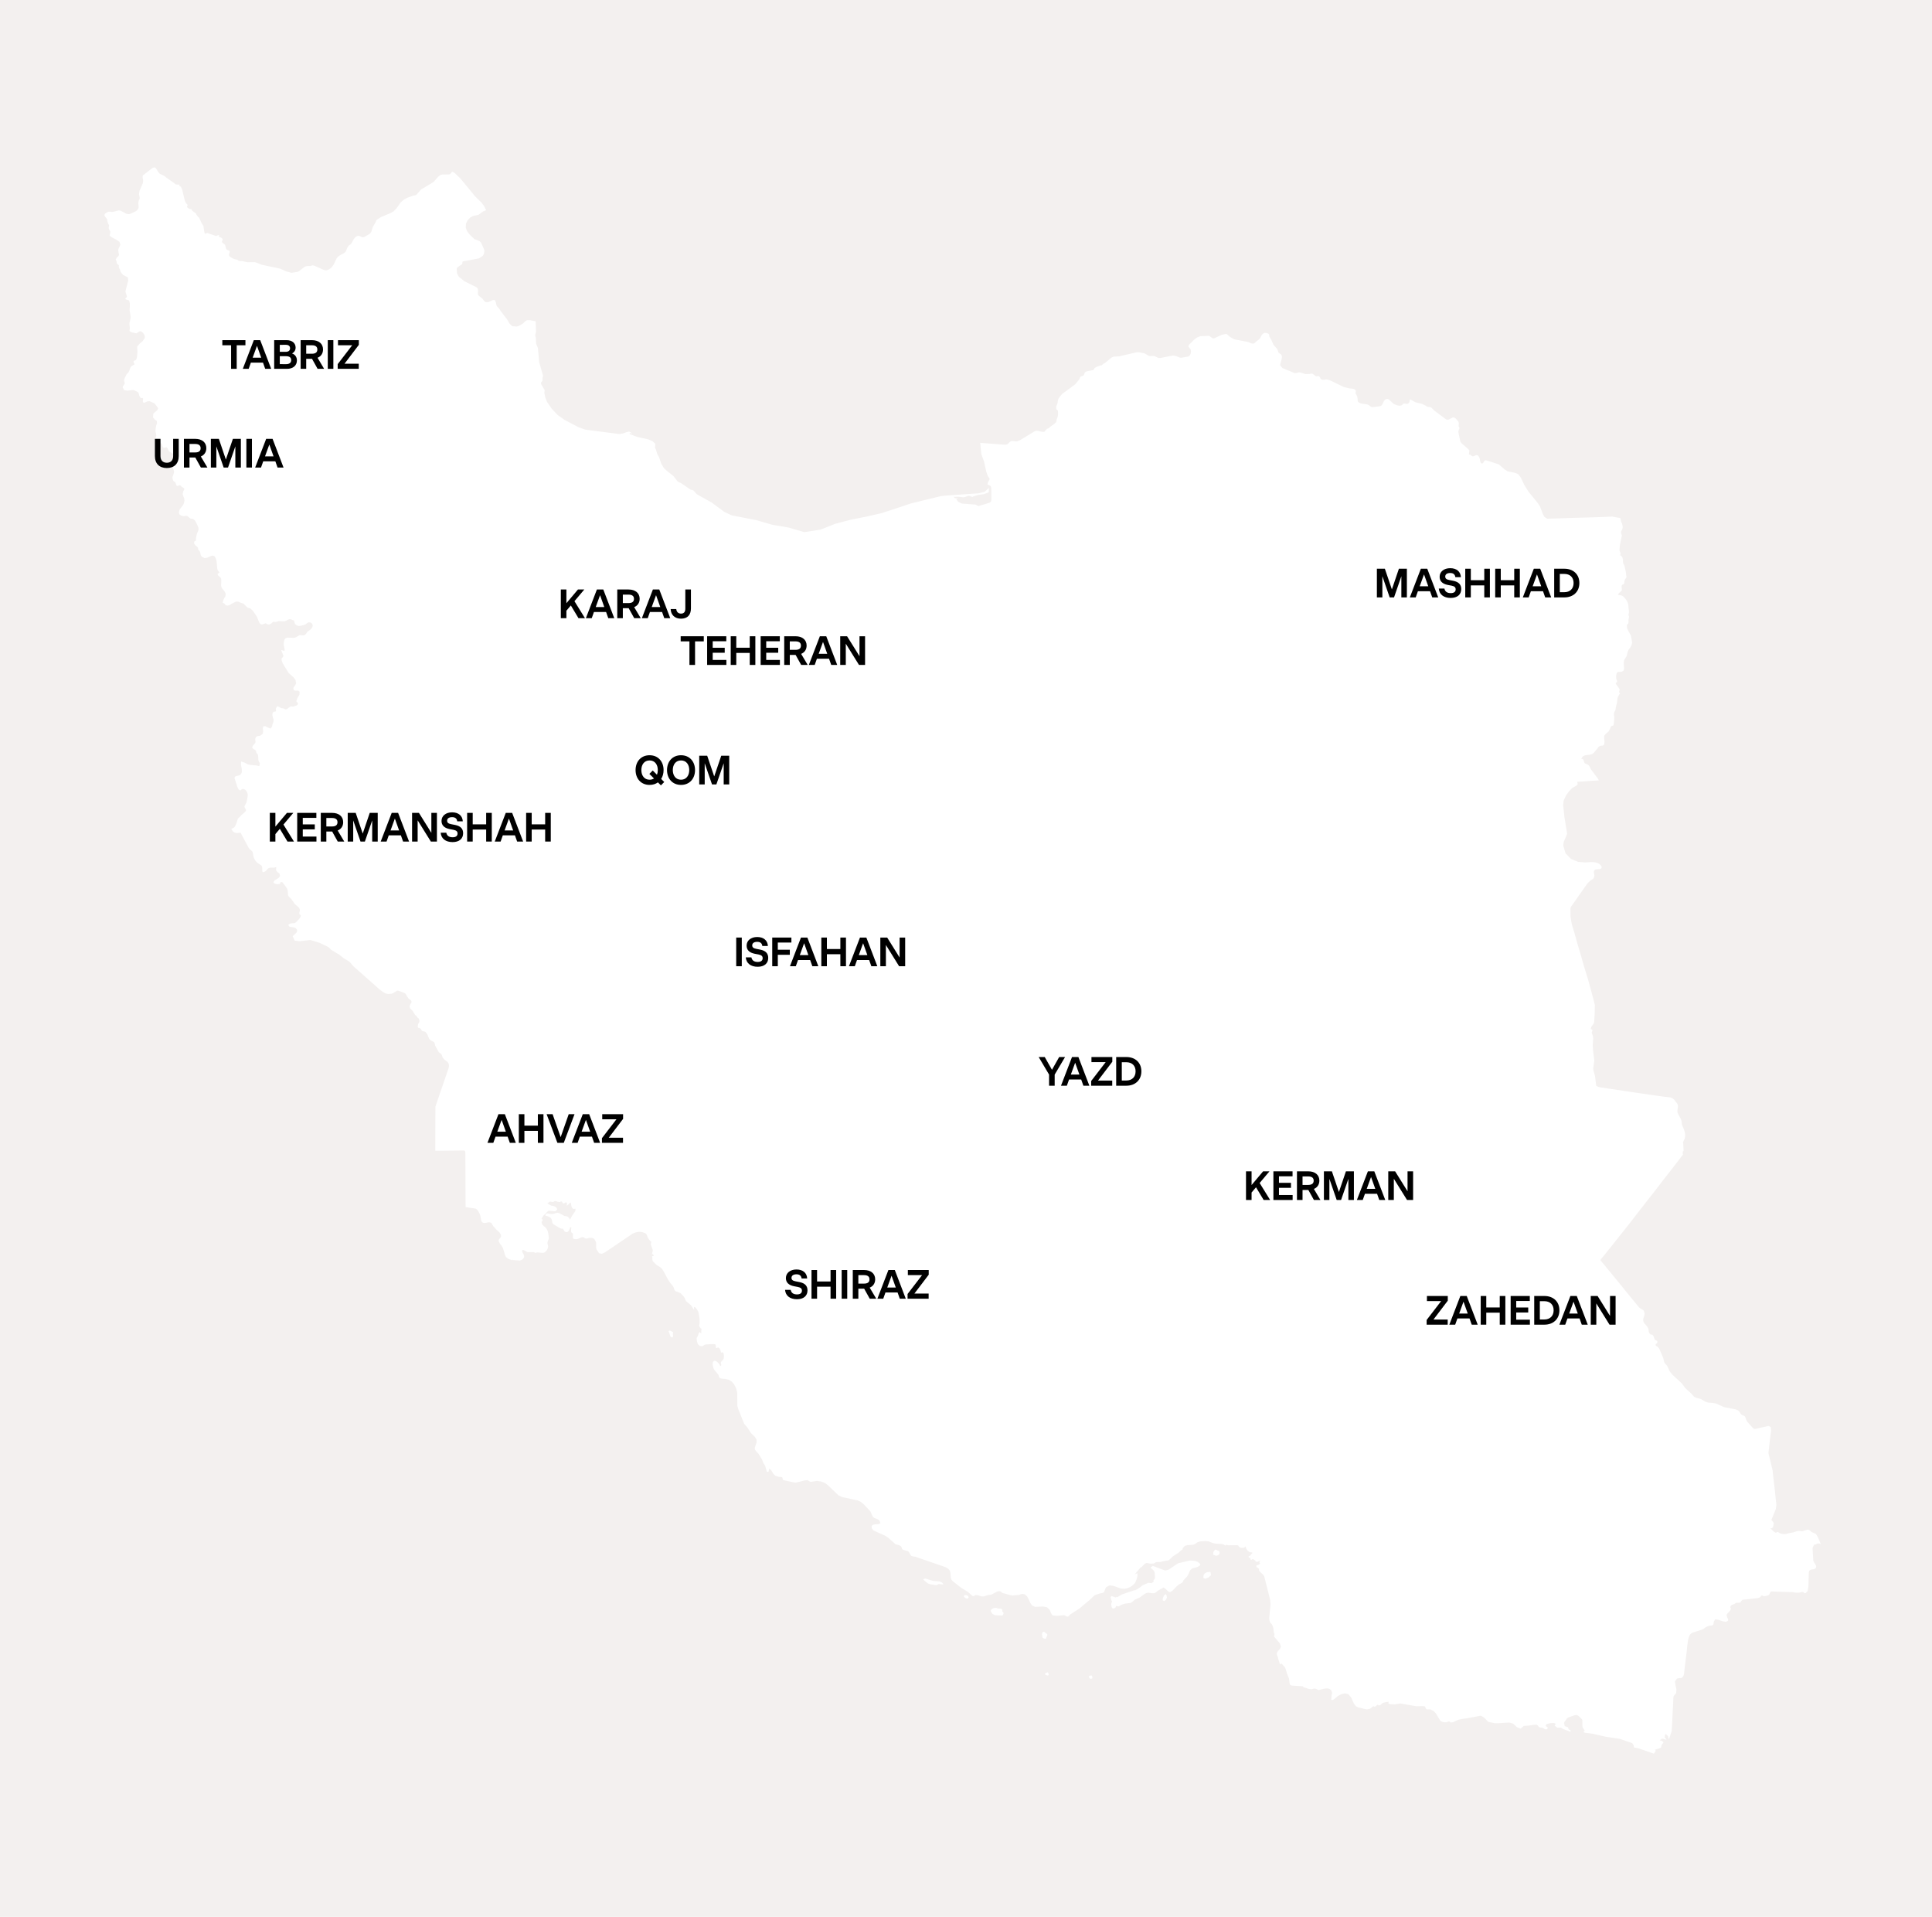 <svg width="372" height="369" viewBox="0 0 372 369" fill="none" xmlns="http://www.w3.org/2000/svg">
<path d="M0 0H372V369H0V0Z" fill="#F3F0EF"/>
<path d="M33.468 35.199L33.523 35.255L33.745 35.424L33.801 35.481L34.187 35.534L34.573 35.53L34.519 35.645L34.464 35.702L34.853 35.984L35.078 36.496L35.596 38.66L35.82 39.115L36.154 39.454L35.992 39.741L36.049 39.912L36.493 40.25L36.603 40.249L36.768 40.247L36.879 40.303L36.935 40.417L36.991 40.531L37.047 40.587L37.657 41.038L37.769 41.151L37.825 41.322L37.993 41.548L38.16 41.775L38.327 41.888L38.439 42.115L38.777 42.854L38.89 43.081L39.057 43.308L39.17 43.535L39.346 44.675L39.46 45.017L39.899 44.841L41.667 45.451L41.722 45.394L41.831 45.335L41.996 45.276L42.161 45.275L42.218 45.389L42.163 45.446L42.165 45.617L42.331 45.673L42.551 45.728L42.773 45.897L42.886 46.124L42.725 46.525L42.837 46.753L43.004 46.865L43.17 46.978L43.337 47.147L43.394 47.318L43.509 47.831L43.621 48.001L43.787 48.114L44.174 48.281L44.231 48.452L44.178 48.681L44.125 48.852L44.072 49.024L44.129 49.252L44.352 49.478L44.739 49.703L45.127 49.87L45.347 49.925L45.623 49.979L45.956 50.204L46.011 50.204L46.122 50.26L46.618 50.255L47.611 50.473L49.098 50.458L49.983 50.792L50.37 50.959L53.958 51.722L55.064 52.225L56.058 52.501L56.224 52.499L57.378 52.316L57.652 52.142L58.526 51.448L58.855 51.273L59.075 51.214L59.735 51.207L60.12 51.089L60.285 51.088L60.506 51.142L62.276 51.924L62.608 52.035L62.938 52.032L63.322 51.856L63.596 51.682L63.868 51.451L64.086 51.163L64.303 50.819L64.788 49.786L65.005 49.498L65.333 49.209L66.319 48.686L66.591 48.397L66.86 47.709L67.077 47.365L67.186 47.249L67.459 47.075L67.568 46.96L67.677 46.845L68.11 46.041L68.327 45.753L68.6 45.522L68.874 45.405L69.15 45.402L69.648 45.626L69.924 45.68L70.143 45.621L71.129 45.04L71.239 44.981L71.401 44.751L71.51 44.579L71.776 43.72L72.372 42.686L72.425 42.457L72.588 42.284L73.409 41.762L75.109 41.059L75.329 40.943L75.821 40.653L76.366 40.076L77.181 38.926L77.727 38.464L78.439 38.057L79.646 37.645L80.031 37.584L80.25 37.41L81.121 36.431L81.45 36.256L83.475 35.037L84.183 34.23L84.456 33.942L84.784 33.71L85.168 33.592L86.435 33.579L86.654 33.52L86.818 33.347L87.035 33.059L87.256 33.114L87.589 33.339L88.645 34.356L91.545 37.867L92.713 38.998L93.215 39.678L93.609 40.473L93.444 40.532L93.005 40.708L92.131 41.345L91.087 41.584L90.539 41.875L90.048 42.393L89.724 43.025L89.677 43.825L89.904 44.45L90.351 45.074L91.352 46.035L92.347 46.424L92.626 46.707L93.133 47.844L93.246 48.128L93.249 48.471L93.197 48.757L93.09 49.044L92.927 49.274L92.215 49.738L89.082 50.34L89.029 50.512L89.031 50.683L88.977 50.855L88.102 51.435L87.939 51.722L88.004 52.635L88.341 53.26L89.451 54.162L91.721 55.281L91.943 55.45L91.999 55.621L92.058 55.963L92.007 56.42L92.067 56.82L92.9 57.496L93.179 57.893L93.512 58.175L94.008 58.17L94.885 57.762L95.27 57.758L95.496 58.27L95.612 58.84L95.835 59.123L96.113 59.406L96.393 59.859L96.672 60.199L96.951 60.596L97.398 61.163L97.621 61.446L98.07 62.241L98.626 62.806L98.736 62.805L99.508 62.854L99.892 62.736L100.33 62.504L100.768 62.214L101.095 61.868L101.478 61.635L102.029 61.63L103.133 61.847L103.208 63.845L103.049 64.532L103.164 64.987L103.231 66.186L103.57 66.982L103.818 69.72L104.56 72.339L104.454 72.74L104.459 73.254L104.133 73.714L104.247 74.055L104.863 75.077L104.866 75.305L104.812 75.477L104.814 75.649L104.988 76.503L105.327 77.356L106.221 78.661L107.39 79.905L108.666 80.806L111.435 82.263L112.706 82.707L119.269 83.554L119.983 83.433L120.587 83.198L121.136 83.078L121.746 83.415L121.58 83.416L121.415 83.361L121.304 83.362L121.196 83.534L122.634 84.091L124.842 84.583L125.616 84.917L126.172 85.426L126.125 86.226L126.293 86.509L126.521 87.307L126.69 87.647L126.914 88.045L127.312 89.24L127.816 90.091L128.428 90.656L129.649 91.615L130.486 92.691L130.763 92.86L131.095 92.971L132.98 94.265L133.311 94.319L133.533 94.43L134.034 94.996L134.312 95.222L137.026 96.736L139.467 98.539L140.906 99.21L145.652 100.133L148.69 101.016L151.835 101.555L154.873 102.438L158.007 101.949L160.805 100.836L163.716 100.065L166.739 99.463L169.652 98.805L172.561 97.862L175.361 96.921L180.965 95.551L181.735 95.429L188.394 94.962L189.603 94.664L190.421 93.914L190.375 94.771L189.442 95.123L188.232 95.306L187.464 95.542L187.244 95.659L187.024 95.604L186.581 95.437L186.306 95.497L185.813 95.673L185.538 95.733L184.545 95.629L183.664 95.638L183.777 95.865L183.998 95.92L184.548 95.914L184.219 96.032L184.109 96.033L184.5 96.6L185.219 96.935L187.865 97.137L188.142 97.306L188.419 97.417L190.56 96.767L190.779 96.594L190.885 96.25L190.862 93.966L190.748 93.568L190.471 93.399L190.14 93.288L190.191 92.945L190.569 92.199L190.177 91.575L189.894 90.778L189.489 88.898L188.979 87.476L188.921 87.134L188.737 85.251L193.367 85.604L193.697 85.601L194.026 85.483L194.353 85.138L194.681 84.906L195.067 84.902L195.453 84.955L195.838 84.951L196.442 84.717L199.288 82.975L199.673 82.914L200.722 83.132L201.107 83.128L201.161 83.013L201.597 82.552L201.926 82.434L202.144 82.204L202.965 81.625L203.347 81.278L203.4 81.106L203.452 80.763L203.666 80.19L203.718 79.847L203.713 79.333L203.711 79.162L203.654 78.991L203.432 78.822L203.376 78.708L203.371 78.251L203.64 77.564L203.69 77.106L203.797 76.763L204.014 76.418L204.504 75.842L207.018 73.989L207.78 73.068L207.888 72.838L207.995 72.552L208.214 72.436L208.434 72.376L208.599 72.317L208.707 72.145L208.868 71.744L209.032 71.571L209.361 71.453L210.351 71.272L210.57 71.213L210.732 70.868L211.115 70.636L211.883 70.343L212.104 70.341L212.431 70.052L212.76 69.877L214.016 68.837L214.4 68.662L215.501 68.593L218.853 67.817L219.348 67.812L220.397 68.03L221.062 68.423L221.338 68.534L222.219 68.525L222.496 68.637L222.939 68.861L223.16 68.916L223.435 68.913L225.853 68.432L226.515 68.539L226.571 68.596L227.124 68.819L227.4 68.873L228.83 68.63L229.103 68.399L229.264 68.055L229.315 67.654L229.256 67.255L228.81 66.689L228.917 66.402L229.953 65.364L230.5 64.959L231.103 64.724L232.645 64.652L232.921 64.706L233.143 64.875L233.365 65.044L233.586 65.156L233.861 65.096L235.231 64.454L236.056 64.275L236.221 64.33L236.888 64.894L237.497 65.231L237.774 65.342L240.312 65.831L240.976 66.109L241.307 66.163L241.636 65.989L241.854 65.758L242.4 65.353L242.618 65.122L242.942 64.491L242.997 64.433L243.16 64.26L243.434 64.086L243.599 64.084L243.764 64.083L244.151 64.193L244.317 64.305L244.374 64.476L244.376 64.647L244.433 64.818L244.825 65.499L245.164 66.296L245.387 66.579L245.944 67.201L246.171 67.884L246.726 68.278L246.84 68.677L246.789 69.077L246.471 70.279L246.917 70.846L249.35 71.849L249.625 71.789L249.9 71.729L250.175 71.669L250.451 71.724L251.335 72L252.161 71.992L252.435 71.932L252.711 71.929L252.933 72.099L253.155 72.267L253.377 72.437L253.487 72.436L253.542 72.435L253.817 72.375L253.983 72.43L254.094 72.544L254.263 72.885L254.374 72.998L254.65 73.109L254.926 73.106L255.201 73.046L255.476 73.043L256.083 73.209L258.74 74.495L259.844 74.77L260.396 74.821L260.672 74.876L260.949 75.044L261.06 75.214L261.062 75.385L261.009 75.557L261.011 75.728L261.291 76.24L261.348 76.41L261.407 76.809L261.41 77.095L261.467 77.323L261.745 77.548L262.021 77.66L263.345 77.875L263.567 77.987L264.011 78.325L264.232 78.38L265.772 78.193L266.046 78.019L266.262 77.674L266.424 77.273L266.641 76.985L266.915 76.811L267.245 76.808L267.522 76.976L268.356 77.767L269.075 78.045L269.461 78.099L269.846 78.038L270.01 77.922L270.119 77.806L270.228 77.691L270.448 77.689L270.834 77.742L271 77.74L271.164 77.682L271.382 77.394L271.433 77.051L271.542 76.879L272.539 77.439L273.864 77.769L274.528 78.105L274.75 78.274L274.971 78.329L275.467 78.381L275.634 78.493L276.19 79.059L278.465 80.749L278.851 80.802L279.783 80.336L280.17 80.446L280.503 80.785L280.839 81.239L280.896 81.523L280.847 82.038L280.959 82.265L281.016 82.436L280.962 82.608L280.855 82.837L280.802 83.066L280.862 83.522L281.207 85.061L281.431 85.344L282.486 86.247L282.82 86.586L282.932 86.756L282.933 86.871L282.879 86.928L282.879 86.985L282.881 87.156L282.828 87.328L282.884 87.499L283.16 87.553L283.272 87.666L283.383 87.779L283.549 87.835L283.714 87.833L284.262 87.599L284.538 87.654L284.817 87.993L284.931 88.335L284.99 88.734L285.103 89.076L285.325 89.245L285.49 89.186L285.599 89.07L285.816 88.726L285.98 88.61L286.145 88.608L288.576 89.383L289.687 90.343L290.297 90.736L291.677 91.008L292.341 91.287L292.843 91.967L293.518 93.387L294.302 94.636L296.142 96.901L296.534 97.525L297.044 98.891L297.38 99.515L297.935 99.852L300.633 99.768L303 99.687L306.634 99.593L308.671 99.516L310.433 99.441L311.261 99.604L311.978 99.711L312.15 100.451L312.319 100.792L312.376 101.02L312.434 101.305L312.437 101.59L312.384 101.819L312.277 102.049L312.168 102.221L312.115 102.45L312.173 102.735L312.287 103.076L311.919 104.85L311.82 105.936L312.047 106.562L311.993 106.677L311.993 106.734L311.94 106.906L312.106 106.961L312.217 107.074L312.328 107.187L312.385 107.301L312.442 107.529L312.499 107.757L312.505 108.27L312.562 108.498L312.786 108.896L313.075 110.263L313.137 110.948L313.194 111.061L313.14 111.176L312.977 111.406L312.868 111.579L312.815 111.751L312.762 111.979L312.764 112.151L312.711 112.38L312.547 112.496L312.383 112.554L312.274 112.67L312.221 112.956L312.281 113.412L312.283 113.64L312.065 113.871L311.738 114.16L311.52 114.447L311.742 114.559L312.183 114.612L312.515 114.78L312.793 115.063L313.072 115.402L313.24 115.686L313.409 116.027L313.523 116.426L313.586 117.224L313.645 117.566L313.648 117.909L313.543 118.424L313.655 118.594L313.658 118.823L313.553 119.338L313.554 119.452L313.558 119.851L313.504 120.023L313.286 120.254L313.233 120.369L313.293 120.939L313.519 121.451L313.911 122.132L314.024 122.359L314.198 123.271L314.258 123.727L314.152 124.185L313.936 124.587L313.556 125.105L313.395 125.506L313.236 126.193L313.128 126.422L312.803 126.939L312.695 127.169L312.645 127.626L312.711 128.711L312.605 129.111L312.276 129.286L311.891 129.347L311.506 129.351L311.288 129.581L311.182 130.039L311.187 130.496L311.189 130.724L311.3 130.838L311.358 131.065L311.36 131.294L311.196 131.41L311.087 131.525L311.199 131.752L311.814 132.602L311.87 132.716L311.817 132.945L311.764 133.117L311.766 133.288L311.933 133.458L311.553 134.09L311.446 134.376L311.345 135.291L311.133 136.093L311.082 136.493L311.029 136.722L310.813 137.124L310.761 137.41L310.763 137.638L310.822 138.037L310.824 138.208L310.776 138.951L310.673 139.637L310.179 139.814L310.073 140.157L309.748 140.789L309.202 141.251L308.876 141.654L308.881 142.168L308.942 142.738L308.892 143.253L308.729 143.483L308.509 143.542L308.289 143.544L308.069 143.604L307.85 143.72L307.741 143.835L307.633 144.008L306.871 144.929L306.543 145.161L306.104 145.279L305.169 145.403L304.73 145.636L304.46 146.095L304.625 146.094L304.791 146.149L304.902 146.319L305.073 146.832L305.24 147.001L305.682 147.168L305.904 147.337L306.072 147.564L306.353 148.132L307.637 149.832L307.861 150.229L306.595 150.299L304.889 150.431L303.678 150.5L303.793 150.956L303.52 151.244L302.699 151.709L302.099 152.343L301.556 153.091L301.071 154.124L300.97 155.095L301.028 155.38L301.212 157.206L301.741 160.455L301.634 160.799L301.096 162.061L300.993 162.747L301.449 164.284L302.506 165.358L303.888 165.915L305.211 166.016L306.477 165.946L307.139 165.997L307.691 166.162L307.968 166.331L308.247 166.614L308.415 166.897L308.415 166.954L308.307 167.184L308.033 167.301L307.208 167.366L306.935 167.598L306.883 167.884L306.941 168.226L307 168.568L306.893 168.968L306.731 169.198L306.183 169.547L305.692 170.008L305.041 170.929L304.226 172.079L303.303 173.401L302.489 174.552L302.381 174.838L302.398 176.494L302.632 177.862L303.145 179.57L303.717 181.62L304.344 183.726L304.972 185.947L305.712 188.338L306.512 191.242L307.085 193.463L307.048 195.176L306.953 196.719L306.846 197.063L306.412 197.638L306.305 197.982L306.361 198.095L306.528 198.208L306.639 198.321L306.478 198.779L306.536 199.007L306.648 199.234L306.705 199.462L306.765 199.918L306.668 201.176L306.733 202.203L306.973 204.142L306.768 205.686L306.828 206.142L307.113 207.11L307.353 209.049L307.906 209.271L309.616 209.54L312.484 209.968L315.353 210.395L318.662 210.876L320.647 211.141L321.585 211.246L322.027 211.413L322.36 211.695L322.974 212.488L323.088 212.887L322.987 213.745L322.991 214.144L323.16 214.542L323.609 215.337L323.779 215.792L323.84 216.42L323.897 216.647L324.179 217.273L324.406 217.956L324.465 218.355L324.469 218.754L324.364 219.212L324.04 219.901L324.098 220.129L324.167 221.555L324.058 221.614L324.004 221.785L324.008 222.128L324.064 222.242L323.792 222.587L322.433 224.371L320.312 227.076L318.41 229.551L317.05 231.277L315.256 233.579L314.332 234.788L312.972 236.515L310.362 239.796L309.111 241.35L308.132 242.559L309.526 244.258L310.418 245.334L311.533 246.693L312.816 248.279L314.154 249.921L315.548 251.62L315.881 251.903L316.214 252.071L316.491 252.296L316.662 252.808L316.611 253.209L316.397 253.896L316.401 254.296L316.571 254.694L317.128 255.316L317.351 255.656L317.409 255.884L317.469 256.398L317.581 256.625L317.749 256.852L317.915 256.907L318.08 256.905L318.246 257.018L318.414 257.302L318.528 257.643L318.641 257.927L318.917 258.039L319.084 258.151L319.141 258.322L319.087 258.494L318.924 258.667L318.815 258.782L318.761 258.897L318.817 259.011L318.928 259.124L319.15 259.236L319.317 259.405L319.484 259.632L320.218 261.338L320.332 261.736L320.39 262.078L320.503 262.363L321.005 262.928L321.511 264.008L322.013 264.631L323.792 266.269L324.518 267.233L325.63 268.249L326.187 268.872L326.519 269.04L327.513 269.315L328.344 269.821L328.842 269.987L329.944 270.09L330.496 270.199L331.935 270.869L334.197 271.303L334.695 271.527L334.918 271.753L335.086 272.037L335.253 272.263L335.53 272.432L335.807 272.543L335.973 272.656L336.086 272.883L336.199 273.225L336.424 273.679L337.483 274.868L337.815 275.093L340.563 274.494L340.951 274.718L341.013 275.403L340.758 277.461L340.506 279.748L340.85 281.115L341.31 283.052L341.433 284.249L341.614 285.846L341.734 286.816L341.918 288.641L342.038 289.668L341.936 290.468L341.076 292.59L341.411 292.986L341.523 293.213L341.472 293.557L341.419 293.843L341.311 294.072L341.147 294.188L340.872 294.191L341.595 294.869L341.872 295.037L341.982 295.036L342.201 294.92L342.311 294.918L342.422 294.974L342.81 295.199L343.362 295.308L343.802 295.303L344.791 295.065L345.231 295.003L346.11 294.709L346.55 294.704L346.826 294.759L347.046 294.756L347.98 294.462L348.145 294.46L348.366 294.515L348.81 294.91L349.032 295.022L349.474 295.189L349.64 295.301L349.808 295.528L350.032 295.925L350.596 297.233L350.32 297.122L349.934 297.126L349.605 297.3L349.276 297.361L349.222 297.532L349.06 297.82L349.007 297.991L349.009 298.22L349.142 300.445L349.31 300.786L349.534 301.127L349.703 301.468L349.651 301.811L349.378 302.042L348.663 302.163L348.39 302.337L348.282 302.624L348.201 305.48L348.044 306.281L347.662 306.684L347.497 306.686L347.386 306.63L347.275 306.517L347.109 306.462L346.944 306.463L346.45 306.582L345.789 306.589L345.127 306.482L343.584 306.44L342.262 306.396L341.105 306.351L340.94 306.41L340.832 306.582L340.67 306.926L340.561 307.042L340.452 307.1L340.287 307.159L339.737 307.278L339.572 307.28L339.406 307.167L339.24 307.112L339.076 307.228L338.968 307.4L338.803 307.516L338.474 307.634L335.613 307.948L335.449 308.007L335.34 308.122L335.177 308.352L335.068 308.467L334.903 308.526L334.518 308.53L334.353 308.532L334.188 308.59L333.969 308.764L333.805 308.823L333.475 308.94L333.311 309.056L333.203 309.229L333.15 309.4L333.206 309.514L333.262 309.628L333.263 309.742L333.102 310.086L332.557 310.663L332.449 310.892L332.563 311.348L332.732 311.689L332.735 311.974L332.352 312.206L331.69 312.099L330.916 311.821L330.254 311.714L329.983 312.173L329.933 312.63L329.77 312.861L329.055 312.982L328.726 313.099L328.397 313.274L327.795 313.68L325.764 314.328L325.382 314.675L325.167 315.191L325.008 315.821L324.855 317.021L324.755 318.05L324.602 319.251L324.399 320.909L324.247 322.281L324.14 322.624L323.869 322.97L323.594 323.03L323.263 323.033L322.879 323.151L322.499 323.669L322.616 324.41L322.79 325.208L322.741 325.893L322.633 326.066L322.361 326.354L322.252 326.526L322.2 326.812L322.156 327.955L322.063 329.612L321.972 331.554L321.879 333.211L321.344 334.815L321.231 334.531L321.173 334.189L320.895 333.963L320.839 333.85L320.783 333.793L320.619 333.909L320.565 334.024L320.568 334.309L320.514 334.424L320.626 334.537L320.793 334.764L320.904 334.877L320.518 334.824L320.242 334.712L319.966 334.715L319.584 335.004L319.971 335.115L320.137 335.227L320.304 335.397L320.195 335.569L319.923 335.914L319.871 336.143L319.872 336.258L319.872 336.315L319.763 336.43L319.544 336.546L318.611 336.841L318.833 337.01L318.453 337.585L315.579 336.586L314.586 336.368L314.582 336.025L314.302 335.571L311.926 334.739L309.112 334.311L306.739 333.763L305.139 333.551L304.862 333.383L305.135 333.152L304.743 332.527L304.685 332.242L304.675 331.158L304.618 330.987L304.006 330.365L303.729 330.196L303.453 330.142L303.123 330.203L301.97 330.614L301.697 330.788L301.534 331.075L301.262 331.42L301.155 331.65L301.156 331.764L301.212 331.878L301.271 332.277L301.382 332.333L301.492 332.332L301.658 332.444L301.824 332.443L301.879 332.499L301.935 332.613L302.102 332.782L301.937 332.784L301.938 332.841L302.436 333.122L302.383 333.351L302.163 333.296L301.61 333.073L300.891 332.795L300.558 332.57L299.842 332.577L299.342 332.182L299.505 331.895L299.559 331.837L299.338 331.725L299.007 331.672L298.402 331.735L297.907 331.854L297.798 331.912L297.634 332.085L297.635 332.199L297.692 332.313L298.024 332.538L297.918 332.882L297.477 332.886L297.144 332.661L296.978 332.606L296.372 332.498L296.26 332.385L296.093 332.158L295.816 331.989L295.21 332.053L294.33 332.176L293.395 332.242L292.794 332.762L292.075 332.484L291.353 331.806L290.579 331.585L288.598 331.72L287.827 331.727L286.557 331.455L285.723 330.607L285.114 330.27L284.179 330.451L282.2 330.813L281.705 330.875L280.77 331.056L279.784 331.523L279.399 331.584L279.233 331.529L279.122 331.415L279.011 331.359L278.846 331.418L278.682 331.477L278.517 331.536L278.132 331.54L277.801 331.486L277.524 331.374L277.302 331.205L276.518 329.9L276.072 329.391L275.408 329.055L274.802 329.061L274.636 329.005L274.524 328.835L274.468 328.664L274.356 328.494L274.135 328.439L272.703 328.454L269.613 327.914L268.569 328.096L267.632 328.048L267.3 327.88L267.407 327.594L266.912 327.656L266.362 327.776L266.143 327.892L265.761 328.238L265.487 328.298L265.376 328.242L265.32 328.186L265.21 328.187L264.991 328.36L264.882 328.476L264.718 328.534L264.553 328.536L264.496 328.422L264.387 328.481L263.786 328.944L263.181 329.064L262.629 328.955L262.077 328.789L261.525 328.681L261.082 328.457L260.691 327.947L260.184 326.81L259.627 326.13L258.964 325.966L258.25 326.144L257.592 326.494L256.992 327.014L256.609 327.246L256.333 327.249L256.38 326.392L256.433 326.163L256.486 326.048L256.486 325.991L256.484 325.82L256.314 325.364L256.037 325.139L255.705 325.028L255.265 325.032L254.88 325.093L253.946 325.331L253.725 325.276L253.393 325.108L253.172 325.054L252.952 325.056L252.622 325.173L252.457 325.175L252.016 325.122L250.855 324.734L250.964 324.619L248.705 324.471L248.428 324.359L248.315 324.075L248.195 323.105L247.8 322.139L247.572 321.341L247.402 320.943L247.235 320.774L247.18 320.717L246.79 320.264L246.735 320.265L246.515 320.324L246.46 320.325L246.404 320.268L246.347 320.04L246.12 319.358L246.061 319.016L245.892 318.617L245.835 318.39L245.941 317.989L246.485 317.355L246.646 316.954L246.42 316.328L245.305 315.026L245.41 314.511L245.299 314.398L245.179 313.486L245.064 313.03L244.896 312.689L244.562 312.35L244.505 312.179L244.448 312.008L244.389 311.552L244.387 311.381L244.638 308.923L244.573 308.01L243.426 303.454L243.202 303.113L242.646 302.605L242.423 302.322L242.419 301.979L241.92 301.641L241.917 301.299L242.137 301.297L242.302 301.238L242.466 301.122L242.685 301.006L242.519 300.893L242.517 300.722L242.57 300.55L242.679 300.378L242.185 300.611L242.021 300.67L241.855 300.614L241.744 300.501L241.687 300.388L241.577 300.332L241.466 300.276L241.355 300.163L241.244 300.107L240.915 300.281L240.805 300.225L240.748 300.054L240.745 299.826L240.526 299.885L240.414 299.772L240.413 299.601L240.577 299.542L240.687 299.484L240.959 299.139L241.123 299.023L241.121 298.852L240.625 298.799L240.237 298.518L239.957 298.121L239.842 297.665L239.624 297.896L239.405 297.955L238.964 297.96L238.688 297.848L238.521 297.679L238.409 297.509L238.243 297.453L236.481 297.471L236.094 297.361L235.986 297.533L235.598 297.308L235.101 297.199L234.054 297.153L233.557 297.044L232.673 296.71L232.122 296.658L231.076 296.726L230.527 296.903L230.144 297.192L229.761 297.367L228.66 297.436L228.22 297.554L228.056 297.67L227.784 297.958L227.73 298.073L227.677 298.302L227.567 298.36L227.458 298.418L227.294 298.534L227.021 298.823L225.872 299.576L225.49 299.923L225.491 299.98L225.381 300.038L225.054 300.327L224.889 300.386L224.119 300.508L223.405 300.686L223.24 300.688L222.689 300.693L222.525 300.752L222.251 300.926L222.086 300.985L221.426 300.992L220.874 300.883L220.708 300.885L220.38 301.059L219.835 301.636L219.616 301.752L219.452 301.925L218.527 303.02L218.747 302.96L218.856 302.902L218.965 302.787L219.025 303.243L218.921 303.815L218.706 304.388L218.49 304.79L217.944 305.309L217.287 305.659L216.573 305.837L215.801 305.788L214.419 305.288L213.647 305.181L212.99 305.531L212.773 305.933L212.667 306.276L212.504 306.563L212.12 306.682L211.79 306.742L211.021 306.978L210.747 307.095L209.656 308.134L209.492 308.25L207.854 309.637L206.048 310.797L205.939 310.912L205.83 311.028L205.721 311.143L205.556 311.202L205.336 311.147L205.059 310.978L204.838 310.923L203.407 311.052L202.635 310.946L202.355 310.492L202.129 309.923L201.628 309.414L200.855 309.251L199.314 309.323L198.705 309.044L198.37 308.533L198.088 307.908L197.751 307.283L197.252 306.889L196.865 306.835L196.536 306.896L196.206 307.013L194.941 307.14L194.61 307.087L193.45 306.756L193.174 306.701L193.008 306.646L192.675 306.364L192.509 306.308L192.344 306.31L192.014 306.37L190.918 306.953L190.149 307.075L189.435 307.31L189.049 307.314L188.276 307.093L187.835 307.041L187.452 307.273L187.231 307.218L186.342 306.428L185.067 305.641L183.402 304.345L183.179 304.061L183.064 303.663L183 302.75L182.886 302.351L182.607 302.012L182.053 301.675L176.25 299.677L175.864 299.624L175.477 299.514L175.254 299.231L175.085 298.89L174.862 298.606L173.868 298.331L173.701 298.161L173.531 297.706L173.198 297.481L172.425 297.261L171.036 296.018L170.426 295.625L169.541 295.234L168.213 294.619L167.878 294.223L167.819 293.824L167.982 293.594L168.256 293.477L168.586 293.417L168.917 293.413L169.302 293.352L169.52 293.179L169.35 292.724L169.073 292.498L168.354 292.22L168.076 291.994L167.964 291.767L167.682 291.142L167.57 290.914L166.289 289.557L165.734 289.106L165.125 288.826L162.089 288.172L161.425 287.836L159.423 285.915L158.813 285.464L158.094 285.186L157.267 285.08L156.112 285.263L155.835 285.151L155.503 284.926L154.897 284.989L154.238 285.167L153.194 285.406L152.532 285.299L151.042 284.971L150.821 284.916L150.71 284.803L150.708 284.632L150.651 284.461L150.54 284.348L149.989 284.297L149.27 284.076L148.881 283.68L148.488 282.998L148.1 282.717L147.996 283.289L147.666 283.349L147.323 282.154L146.988 281.643L146.705 280.904L146.033 279.826L145.755 279.543L145.42 279.147L145.306 278.748L145.681 277.659L145.676 277.145L145.339 276.578L144.728 276.013L144.505 275.73L143.889 274.765L143.332 274.143L143.22 273.915L142.146 271.243L141.975 270.616L141.949 268.047L141.72 267.193L141.327 266.454L140.881 265.945L140.327 265.608L139.609 265.444L138.948 265.393L138.616 265.283L138.449 265.056L138.335 264.657L137.498 263.638L137.329 263.24L137.213 262.67L137.263 262.156L137.591 261.924L137.923 262.035L138.256 262.317L138.535 262.657L138.703 262.998L138.867 262.825L138.865 262.653L138.808 262.483L138.806 262.254L138.914 262.082L139.241 261.736L139.349 261.507L139.4 261.049L139.34 260.593L139.172 260.309L138.842 260.37L138.671 259.8L138.559 259.573L138.337 259.404L138.227 259.405L138.062 259.464L137.897 259.523L137.841 259.409L137.838 259.066L137.781 258.896L137.725 258.782L137.338 258.729L136.017 258.799L135.688 258.86L135.25 259.15L134.754 259.098L134.365 258.759L134.194 258.19L134.133 257.676L134.186 257.447L134.349 257.217L134.456 256.931L134.563 256.587L134.727 256.414L135.005 256.697L135.052 255.897L135.106 255.782L134.94 255.727L134.829 255.614L134.604 255.216L134.709 254.701L134.701 253.902L134.583 253.104L134.467 252.534L134.243 252.136L133.908 251.683L133.631 251.572L133.638 252.2L133.525 251.972L133.022 251.235L132.133 250.502L131.965 250.218L131.852 249.876L131.572 249.48L131.016 248.914L130.021 248.525L129.853 248.298L129.739 247.899L129.515 247.502L129.069 246.992L128.621 246.312L127.835 244.835L127.444 244.211L127.11 243.929L126.39 243.479L125.722 242.801L125.666 242.687L125.608 242.459L125.604 242.06L125.547 241.832L125.822 241.772L125.876 241.657L125.764 241.487L125.542 241.375L125.701 240.688L125.304 239.55L125.409 239.035L125.187 238.866L124.908 238.526L124.683 238.129L124.57 237.787L124.457 237.56L124.235 237.391L124.07 237.336L123.627 237.169L123.021 237.118L122.416 237.238L121.813 237.473L116.507 241.066L115.904 241.358L115.352 241.249L114.849 240.512L114.79 240.17L114.781 239.257L114.668 238.915L114.556 238.745L114.499 238.631L114.443 238.518L114.277 238.405L114.111 238.35L113.945 238.294L113.56 238.298L113.395 238.3L113.01 238.418L112.79 238.42L112.624 238.365L112.402 238.196L112.236 238.14L111.907 238.201L111.249 238.493L110.919 238.553L110.478 238.501L110.311 238.331L110.302 237.475L110.246 237.418L110.024 237.249L109.968 237.135L109.967 237.021L109.964 236.736L109.962 236.564L110.016 236.45L110.015 236.335L109.794 236.223L109.687 236.567L109.525 236.911L109.307 237.142L109.032 237.202L108.7 237.034L108.532 236.75L108.365 236.523L108.089 236.526L107.702 236.359L106.594 235.685L106.371 235.459L106.254 234.775L105.975 234.378L105.532 234.154L104.979 233.988L105.141 233.644L105.416 233.584L106.133 233.691L106.519 233.687L107.068 233.51L107.397 233.45L107.729 233.561L108.449 233.953L108.67 234.065L109.056 234.118L109.333 234.23L109.556 234.456L109.779 234.796L109.887 234.51L110.211 233.935L110.7 233.245L110.808 233.016L110.804 232.673L110.474 232.733L110.197 232.565L110.029 232.224L109.911 231.483L109.692 231.599L109.419 231.888L109.146 232.119L109.144 231.833L109.143 231.776L109.197 231.661L109.029 231.435L108.865 231.493L108.701 231.609L108.481 231.669L108.37 231.613L108.202 231.329L108.091 231.273L107.981 231.274L107.817 231.39L107.707 231.391L107.376 231.337L107.045 231.226L106.769 231.229L106.496 231.403L105.889 231.295L105.396 231.643L105.729 231.868L106.172 232.092L106.724 232.2L107.167 232.481L107.281 232.823L106.954 233.169L106.679 233.171L105.741 233.067L105.522 233.126L104.595 234.049L104.541 234.164L104.378 234.394L104.27 234.623L104.492 234.792L104.439 234.964L104.33 235.137L104.276 235.251L104.391 235.707L104.669 235.99L105.003 236.272L105.281 236.612L105.45 236.953L105.565 237.408L105.684 238.321L105.631 238.55L105.47 238.951L105.417 239.18L105.42 239.408L105.534 239.807L105.536 240.035L105.43 240.436L105.213 240.781L104.886 241.069L104.556 241.187L103.399 241.084L103.125 241.201L102.792 241.033L101.581 241.046L100.861 240.653L100.585 240.599L100.533 240.942L100.646 241.169L100.87 241.567L100.928 241.852L100.875 242.081L100.767 242.253L100.603 242.426L100.439 242.542L100.055 242.66L98.787 242.559L98.786 242.444L98.677 242.56L98.678 242.617L98.567 242.561L98.015 242.395L97.737 242.227L97.516 242.057L97.404 241.944L97.348 241.831L97.179 241.433L97.121 241.148L96.78 240.123L96.724 240.067L96.612 239.84L96.277 239.443L96.052 238.989L95.996 238.875L96.049 238.646L96.157 238.474L96.321 238.301L96.429 238.128L96.482 237.899L96.425 237.672L96.312 237.444L96.201 237.274L95.533 236.653L94.976 236.03L94.64 235.463L94.474 235.35L94.253 235.295L94.032 235.298L93.428 235.418L93.208 235.42L92.987 235.365L92.82 235.253L92.709 235.083L92.652 234.912L92.477 234L92.308 233.545L92.083 233.147L91.804 232.808L91.638 232.695L91.472 232.64L89.652 232.373L89.646 231.744L89.601 221.866L89.543 221.582L89.377 221.469L83.815 221.525L83.82 216.557L83.839 213.017L86.353 205.683L86.459 205.225L86.399 204.768L86.176 204.428L85.51 203.921L85.231 203.581L85.174 203.41L85.06 203.069L84.949 202.899L84.837 202.786L84.504 202.561L84.393 202.39L83.775 201.255L83.717 200.913L83.548 200.572L82.939 200.292L82.661 200.01L82.267 199.1L81.987 198.703L81.931 198.647L81.6 198.536L81.324 198.481L81.157 198.312L81.045 198.085L80.823 197.915L80.547 197.861L80.435 197.748L80.434 197.577L80.486 197.291L80.539 197.062L80.647 196.889L80.755 196.66L80.752 196.374L80.639 196.09L80.306 195.808L80.193 195.524L80.027 195.468L79.916 195.355L79.636 194.901L79.579 194.787L79.523 194.674L79.022 194.165L78.966 194.051L78.853 193.767L78.852 193.653L78.906 193.595L79.068 193.194L79.177 193.079L79.231 192.964L79.228 192.735L79.116 192.565L78.672 192.227L78.393 191.83L78.224 191.489L78.001 191.206L77.614 191.039L76.674 190.706L76.454 190.708L75.688 191.172L75.413 191.289L74.808 191.352L74.256 191.244L73.758 190.963L73.203 190.569L68.035 185.996L67.31 185.147L66.202 184.473L65.425 183.853L65.369 183.796L63.762 182.842L63.261 182.333L61.545 181.494L59.722 180.941L57.742 181.189L56.75 181.085L56.356 180.233L56.574 180.002L56.847 179.771L57.119 179.483L57.226 179.139L57.113 178.855L56.89 178.628L56.559 178.518L55.786 178.411L55.564 178.185L55.562 177.957L55.89 177.782L56.275 177.721L56.551 177.718L56.825 177.658L57.153 177.37L57.589 176.908L57.806 176.621L57.913 176.334L57.912 176.163L57.69 176.051L57.634 175.88L57.632 175.709L57.738 175.308L57.736 175.08L57.567 174.739L57.344 174.513L56.789 174.061L56.118 173.097L55.562 172.532L55.449 172.248L55.446 171.905L55.386 171.449L55.272 171.05L55.048 170.71L54.49 169.973L54.434 169.917L54.378 169.86L54.323 169.804L54.213 169.805L54.102 169.806L53.993 169.864L53.886 170.151L53.391 170.213L52.894 170.104L52.616 169.821L52.888 169.476L53.708 168.953L53.925 168.609L53.81 168.153L53.422 167.871L53.143 167.532L53.192 166.903L52.808 167.021L51.982 167.029L51.652 167.147L51.162 167.666L50.888 167.84L50.614 167.9L50.502 167.729L50.494 166.987L50.437 166.817L50.38 166.646L49.549 166.083L49.27 165.8L49.047 165.46L48.878 165.119L48.764 164.721L48.704 164.264L48.591 163.923L48.368 163.697L48.09 163.471L47.867 163.188L46.352 160.348L46.296 160.292L46.241 160.292L46.186 160.293L45.691 160.355L45.249 160.302L44.862 160.078L44.526 159.567L44.91 159.392L45.074 159.276L45.237 159.103L45.507 158.53L45.667 158.014L45.828 157.556L46.264 157.151L46.537 156.863L47.192 156.286L47.355 156.056L47.352 155.827L47.24 155.657L47.129 155.487L47.071 155.259L47.125 155.087L47.341 154.685L47.449 154.513L47.659 153.483L47.709 152.968L47.594 152.513L47.315 152.116L46.982 151.891L46.597 151.895L46.269 152.184L45.936 151.959L45.712 151.504L45.143 149.74L45.305 149.452L46.184 149.215L46.293 149.1L46.402 148.985L46.511 148.812L46.564 148.64L46.557 148.012L46.384 147.158L46.433 146.586L47.096 146.808L47.705 147.144L48.257 147.253L49.415 147.355L49.801 147.466L49.912 147.465L49.965 147.35L50.018 147.121L50.016 146.892L49.96 146.779L49.792 146.495L49.733 146.153L49.729 145.753L49.67 145.354L49.613 145.184L49.502 145.07L49.391 144.957L49.333 144.73L49.276 144.559L49.165 144.389L48.998 144.276L48.832 144.221L48.554 143.938L48.661 143.594L49.151 143.018L49.203 142.789L49.144 142.333L49.196 142.047L49.359 141.817L49.578 141.701L50.073 141.639L50.565 141.291L50.67 140.776L50.609 140.206L50.715 139.805L51.101 139.801L51.433 139.969L51.655 140.081L52.097 140.248L52.369 139.902L52.474 139.387L52.635 138.986L52.686 138.586L52.515 138.017L52.457 137.732L52.454 137.446L52.507 137.217L52.67 137.044L52.78 136.986L53 136.984L53.11 136.926L53.164 136.811L53.106 136.526L53.105 136.412L53.321 136.01L53.431 135.952L53.707 136.063L54.095 136.288L54.261 136.343L54.481 136.341L54.979 136.564L55.254 136.504L55.527 136.273L55.964 135.983L56.13 135.982L56.461 136.035L56.899 135.86L57.119 135.8L57.283 135.684L57.39 135.398L57.056 135.002L57.27 134.371L57.649 133.739L57.698 133.168L57.421 132.942L56.76 132.949L56.538 132.78L56.479 132.438L56.642 132.151L56.859 131.863L56.967 131.634L57.021 131.519L56.904 130.892L56.514 130.382L55.569 129.535L54.449 127.719L54.222 127.093L54.22 126.865L54.273 126.693L54.382 126.578L54.491 126.462L54.545 126.348L54.544 126.233L54.543 126.119L54.487 126.006L54.318 125.608L54.148 125.152L54.203 125.152L54.258 125.151L54.755 125.318L54.807 125.032L54.633 124.177L54.63 123.834L54.681 123.434L54.788 123.09L55.006 122.86L55.335 122.742L56.547 122.787L56.877 122.727L57.698 122.262L58.36 122.312L58.69 122.252L58.962 121.963L59.179 121.619L59.671 121.271L59.944 121.04L60.161 120.695L60.213 120.352L60.1 120.067L59.822 119.842L59.436 119.789L59.107 119.963L58.834 120.194L58.505 120.312L57.791 120.49L57.405 120.494L57.073 120.326L56.907 120.214L56.795 120.101L56.739 119.93L56.624 119.474L56.568 119.418L56.458 119.419L55.96 119.196L55.685 119.198L55.411 119.315L55.082 119.49L54.753 119.608L53.651 119.562L53.102 119.738L52.936 119.74L52.771 119.685L52.605 119.686L52.223 120.033L51.895 120.207L51.564 120.211L51.287 120.042L51.121 119.987L50.463 120.222L50.131 120.111L49.908 119.828L49.456 118.69L48.673 117.556L48.173 117.104L47.732 116.995L47.51 116.826L46.898 116.204L46.234 115.982L45.847 115.815L45.407 115.819L44.859 116.11L44.584 116.227L44.256 116.459L43.872 116.577L43.486 116.524L43.207 116.184L42.875 116.016L42.98 115.558L43.196 115.099L43.413 114.754L43.464 114.297L43.239 113.842L42.681 113.163L42.566 112.707L42.611 111.679L42.552 111.28L42.329 111.054L41.996 110.771L41.883 110.487L42.266 110.198L41.931 109.801L41.817 109.403L41.753 108.49L41.692 107.976L41.521 107.407L41.242 107.01L40.801 106.958L39.869 107.367L39.374 107.429L38.931 107.205L38.708 106.979L38.651 106.808L38.594 106.58L38.536 106.295L38.424 106.068L38.257 105.898L38.145 105.728L38.142 105.443L37.919 105.217L37.642 104.991L37.586 104.934L37.362 104.594L37.414 104.251L37.468 104.193L37.688 104.077L37.742 104.019L37.737 103.563L37.895 102.819L38.218 102.016L38.214 101.616L38.044 101.161L37.65 100.366L37.371 100.026L37.094 99.857L36.874 99.86L36.653 99.805L36.487 99.692L36.32 99.523L36.098 99.354L35.877 99.299L35.327 99.361L34.885 99.252L34.552 99.027L34.438 98.628L34.598 98.055L35.196 97.307L35.412 96.905L35.517 96.39L35.457 95.877L35.288 95.536L35.174 95.137L35.278 94.565L35.441 94.335L35.494 94.106L35.382 93.936L34.994 93.712L34.772 93.486L34.661 93.43L34.496 93.431L34.167 93.549L34.001 93.493L33.945 93.38L33.831 93.038L33.774 92.868L33.663 92.754L33.552 92.698L33.441 92.642L33.33 92.472L33.215 92.074L33.213 91.845L33.427 91.215L33.533 90.814L33.419 90.416L33.25 90.018L33.19 89.561L33.242 89.275L33.461 89.102L33.68 88.986L33.897 88.698L33.945 87.955L33.555 87.502L32.557 86.884L32.389 86.6L32.276 86.316L32.109 86.089L31.504 86.21L31.337 86.04L31.11 85.414L30.833 85.189L30.226 85.138L30.005 85.026L29.89 84.57L30.104 83.883L30.044 83.484L29.93 83.028L29.979 82.456L30.083 81.884L30.244 81.426L30.185 81.027L29.797 80.745L29.462 80.349L29.51 79.663L29.674 79.49L30.274 78.97L30.437 78.683L30.379 78.455L29.765 77.662L29.267 77.439L28.77 77.215L28.33 77.277L28.11 77.393L27.836 77.51L27.616 77.512L27.503 77.285L27.502 77.171L27.554 76.828L27.553 76.714L27.442 76.6L27.331 76.602L27.222 76.66L27.055 76.547L26.888 76.321L26.775 76.036L26.717 75.751L26.605 75.524L26.438 75.412L25.829 75.132L25.609 75.077L24.508 75.203L23.901 75.094L23.621 74.583L23.674 74.412L23.674 74.355L23.837 74.124L24 73.894L23.997 73.609L23.883 73.267L23.935 72.981L24.043 72.695L24.205 72.408L24.367 72.064L24.748 71.66L24.91 71.316L25.07 70.857L25.233 70.57L25.451 70.397L25.78 70.222L25.889 70.107L25.72 69.709L25.718 69.537L25.882 69.421L26.156 69.305L26.265 69.132L26.371 68.788L26.421 68.217L26.471 67.76L26.406 66.733L26.896 66.156L27.496 65.637L27.876 65.062L27.872 64.719L27.759 64.378L27.536 64.094L27.313 63.868L27.037 63.757L26.817 63.816L26.27 64.164L25.442 64.001L25.165 63.89L24.999 63.777L24.942 63.607L24.994 63.264L24.991 63.035L24.931 62.465L24.928 62.179L25.139 61.264L25.135 60.864L24.958 59.724L25.004 58.81L24.999 58.353L24.885 57.954L24.773 57.784L24.663 57.785L24.332 57.674L24.11 57.562L24.218 57.39L24.382 57.217L24.435 57.045L24.321 56.647L24.208 56.362L24.15 56.077L24.256 55.677L24.68 54.016L24.619 53.389L23.733 52.941L23.455 52.658L23.231 52.318L23.061 51.806L22.949 51.636L22.892 51.465L22.89 51.294L22.888 51.065L22.777 50.952L22.61 50.84L22.498 50.669L22.44 50.327L22.383 50.157L22.271 49.986L22.488 49.585L22.761 49.353L22.923 49.066L22.748 48.154L22.855 47.811L23.179 47.122L23.008 46.553L22.342 46.103L21.567 45.711L21.123 45.373L21.122 45.202L21.228 44.801L21.225 44.572L21 44.118L20.944 43.947L20.941 43.719L20.995 43.547L20.993 43.376L20.768 42.921L20.653 42.465L20.651 42.237L20.205 41.671L20.092 41.386L20.254 41.099L20.637 40.867L20.911 40.75L21.187 40.747L21.573 40.8L21.958 40.739L22.837 40.502L23.223 40.555L24.385 41.172L24.826 41.224L25.211 41.106L26.088 40.698L26.416 40.466L26.687 40.006L26.683 39.607L26.622 39.093L26.727 38.578L26.89 38.291L26.887 38.006L26.829 37.721L26.77 37.379L26.822 36.979L26.874 36.693L27.412 35.488L27.52 35.202L27.518 35.087L27.571 34.801L27.453 34.06L27.505 33.774L29.363 32.328L29.747 32.21L30.025 32.378L30.473 33.116L30.696 33.399L31.692 33.903L32.026 34.185L33.468 35.199ZM201.348 314.385L201.458 314.441L201.569 314.497L201.625 314.61L201.682 314.724L201.359 315.469L201.249 315.471L201.028 315.416L200.806 315.304L200.695 315.191L200.692 314.905L200.635 314.734L200.634 314.563L200.686 314.334L200.795 314.162L200.959 314.103L201.125 314.158L201.348 314.385ZM192.997 310.986L191.73 310.941L191.62 310.943L191.066 310.663L190.73 310.095L190.892 309.808L191.166 309.634L191.495 309.516L191.825 309.513L192.102 309.624L192.708 309.675L192.93 309.787L192.986 309.901L192.987 309.958L192.988 310.129L192.989 310.243L193.1 310.299L193.156 310.356L193.211 310.413L193.213 310.527L193.214 310.641L193.16 310.756L193.106 310.87L192.997 310.986ZM180.709 304.943L180.38 305.117L180.05 305.121L179.057 304.959L178.78 304.848L178.725 304.849L178.503 304.68L177.948 304.228L177.781 304.059L177.836 304.001L177.945 303.943L178.055 303.885L178.22 303.883L179.656 304.325L180.924 304.427L181.311 304.594L181.534 304.82L181.7 304.933L181.481 304.992L180.819 304.942L180.709 304.943ZM231.697 303.743L231.747 303.229L231.964 302.884L232.402 302.651L233.063 302.587L233.179 303.214L232.688 303.676L232.03 303.911L231.697 303.743ZM229.847 300.45L230.178 300.504L230.62 300.671L230.898 300.896L231.008 300.952L231.122 301.294L230.848 301.468L230.575 301.642L229.531 301.938L229.149 302.284L228.772 303.145L228.556 303.489L227.847 304.239L227.74 304.525L227.576 304.698L226.919 305.048L226.755 305.221L226.591 305.336L225.774 306.201L225.281 306.492L224.894 306.324L224.505 305.928L224.06 305.59L222.91 306.23L222.583 306.519L222.254 306.693L221.869 306.697L221.096 306.591L220.767 306.651L220.383 306.827L219.454 307.521L218.521 307.93L217.975 308.393L217.702 308.567L216.656 308.691L215.888 308.928L215.56 309.159L215.395 309.218L215.34 309.219L215.23 309.22L215.064 309.164L214.899 309.166L214.846 309.338L214.792 309.453L214.628 309.568L214.408 309.628L214.243 309.629L214.187 309.573L214.131 309.516L214.019 309.289L213.959 308.776L214.065 308.432L214.118 308.203L214.007 308.09L213.835 307.464L213.998 307.234L214.827 307.511L214.991 307.395L215.102 307.451L215.157 307.45L216.033 306.928L218.283 306.163L218.613 306.102L218.832 305.986L218.887 305.985L219.653 305.464L219.981 305.175L221.077 304.707L221.243 304.705L221.574 304.759L221.739 304.757L221.848 304.699L222.012 304.526L222.177 304.467L222.12 304.354L222.064 304.24L222.337 303.952L222.388 303.609L222.325 302.753L222.211 302.411L221.933 302.129L221.655 301.903L221.543 301.733L221.981 301.443L224.358 302.333L225.017 302.155L226.822 300.937L229.075 300.401L229.847 300.45ZM234.232 298.35L234.398 298.463L234.619 298.517L234.785 298.63L234.786 298.687L234.843 298.915L234.79 299.144L234.627 299.317L234.517 299.375L234.408 299.433L234.133 299.493L233.58 299.27L233.63 298.756L233.956 298.296L234.232 298.35ZM129.106 256.185L129.439 256.353L129.605 256.466L129.553 256.809L129.612 257.151L129.505 257.437L129.339 257.439L129.118 257.327L128.948 256.872L128.834 256.474L128.722 256.246L128.941 256.13L129.106 256.185ZM201.754 321.918L201.866 322.088L201.925 322.43L201.761 322.546L201.54 322.491L201.263 322.38L201.206 322.152L201.425 322.035L201.754 321.918ZM224.514 306.899L224.627 307.126L224.686 307.583L224.47 307.984L224.142 308.216L223.865 308.048L223.915 307.59L224.131 307.131L224.404 306.9L224.514 306.899ZM186.184 307.115L186.405 307.226L186.518 307.511L186.3 307.741L186.024 307.687L185.747 307.519L185.579 307.292L185.687 307.062L186.018 307.059L186.184 307.115ZM210.298 322.631L210.3 322.802L210.357 323.03L210.248 323.145L210.083 323.147L209.974 323.205L209.807 323.036L209.752 323.093L209.751 322.979L209.695 322.866L209.638 322.695L209.857 322.578L210.132 322.519L210.298 322.631Z" fill="white"/>
<path d="M127.258 151.184L127.898 150.536L127.306 149.944C127.61 149.472 127.77 148.888 127.77 148.24C127.77 146.608 126.738 145.384 125.074 145.384C123.41 145.384 122.378 146.608 122.378 148.24C122.378 149.872 123.41 151.096 125.074 151.096C125.706 151.096 126.25 150.92 126.682 150.608L127.258 151.184ZM123.49 148.24C123.49 147.184 124.058 146.384 125.074 146.384C126.09 146.384 126.658 147.184 126.658 148.24C126.658 148.568 126.602 148.872 126.498 149.136L125.682 148.32L125.034 148.976L125.922 149.856C125.69 150.008 125.402 150.096 125.074 150.096C124.058 150.096 123.49 149.288 123.49 148.24Z" fill="black"/>
<path d="M131.129 151.096C132.793 151.096 133.825 149.872 133.825 148.24C133.825 146.608 132.793 145.384 131.129 145.384C129.465 145.384 128.433 146.608 128.433 148.24C128.433 149.872 129.465 151.096 131.129 151.096ZM129.545 148.24C129.545 147.184 130.113 146.384 131.129 146.384C132.145 146.384 132.713 147.184 132.713 148.24C132.713 149.28 132.145 150.096 131.129 150.096C130.113 150.096 129.545 149.288 129.545 148.24Z" fill="black"/>
<path d="M140.409 145.48H138.873L137.521 149.464L136.169 145.48H134.633V151H135.689V146.928L137.097 151H137.937L139.345 146.928V151H140.409V145.48Z" fill="black"/>
<path d="M141.755 180.48V186H142.827V180.48H141.755Z" fill="black"/>
<path d="M146.847 184.456C146.847 184.904 146.527 185.176 145.903 185.176C145.215 185.176 144.799 184.896 144.679 184.296H143.599C143.687 185.416 144.527 186.104 145.895 186.104C147.151 186.104 147.919 185.464 147.919 184.4C147.919 183.528 147.423 183.016 146.399 182.808L145.623 182.656C145.071 182.544 144.839 182.368 144.839 181.984C144.839 181.552 145.199 181.304 145.799 181.304C146.367 181.304 146.711 181.552 146.783 182.104H147.855C147.799 181.032 147.023 180.376 145.799 180.376C144.583 180.376 143.759 181.048 143.759 182.032C143.759 182.88 144.295 183.392 145.319 183.6L146.079 183.744C146.615 183.856 146.847 184.056 146.847 184.456Z" fill="black"/>
<path d="M152.38 181.44V180.48H148.692V186H149.764V183.8H152.076V182.824H149.764V181.44H152.38Z" fill="black"/>
<path d="M156.415 186H157.567L155.455 180.48H154.223L152.103 186H153.231L153.655 184.808H155.991L156.415 186ZM153.999 183.856L154.831 181.576L155.647 183.856H153.999Z" fill="black"/>
<path d="M161.809 180.48V182.688H159.217V180.48H158.145V186H159.217V183.688H161.809V186H162.889V180.48H161.809Z" fill="black"/>
<path d="M167.774 186H168.926L166.814 180.48H165.582L163.462 186H164.59L165.014 184.808H167.35L167.774 186ZM165.358 183.856L166.19 181.576L167.006 183.856H165.358Z" fill="black"/>
<path d="M173.216 180.48V184.32L170.824 180.48H169.504V186H170.576V181.912L173.12 186H174.288V180.48H173.216Z" fill="black"/>
<path d="M47.256 65.48H42.808V66.464H44.496V71H45.576V66.464H47.256V65.48Z" fill="black"/>
<path d="M51.063 71H52.215L50.103 65.48H48.871L46.752 71H47.88L48.303 69.808H50.639L51.063 71ZM48.648 68.856L49.48 66.576L50.295 68.856H48.648Z" fill="black"/>
<path d="M56.217 68.04C56.673 67.824 56.921 67.392 56.921 66.92C56.921 66.064 56.257 65.48 55.201 65.48H52.793V71H55.265C56.417 71 57.169 70.376 57.169 69.376C57.169 68.752 56.825 68.224 56.217 68.04ZM53.873 70.096V68.568H55.057C55.737 68.568 56.065 68.816 56.065 69.328C56.065 69.84 55.713 70.112 55.033 70.104L53.873 70.096ZM53.873 67.728V66.384L54.985 66.376C55.561 66.368 55.849 66.608 55.849 67.04C55.849 67.472 55.569 67.728 54.993 67.728H53.873Z" fill="black"/>
<path d="M62.407 71L61.143 68.872C61.815 68.6 62.199 68.032 62.199 67.264C62.199 66.176 61.375 65.48 60.071 65.48H57.887V71H58.959V69.072H60.079L61.151 71H62.407ZM58.959 68.096V66.464H60.047C60.751 66.464 61.103 66.736 61.103 67.28C61.103 67.824 60.751 68.096 60.047 68.096H58.959Z" fill="black"/>
<path d="M63.114 65.48V71H64.186V65.48H63.114Z" fill="black"/>
<path d="M69.094 65.48H65.078V66.464H67.814L65.022 70.096V71H69.078V70.016H66.334L69.094 66.384V65.48Z" fill="black"/>
<path d="M55.353 162H56.601L54.577 158.728L56.473 156.48H55.249L53.025 159.12V156.48H51.953V162H53.025V160.56L53.881 159.552L55.353 162Z" fill="black"/>
<path d="M58.299 161.04V159.656H60.611V158.696H58.299V157.44H60.915V156.48H57.227V162H60.931V161.04H58.299Z" fill="black"/>
<path d="M66.286 162L65.022 159.872C65.694 159.6 66.078 159.032 66.078 158.264C66.078 157.176 65.254 156.48 63.95 156.48H61.766V162H62.838V160.072H63.958L65.03 162H66.286ZM62.838 159.096V157.464H63.926C64.63 157.464 64.982 157.736 64.982 158.28C64.982 158.824 64.63 159.096 63.926 159.096H62.838Z" fill="black"/>
<path d="M72.729 156.48H71.193L69.841 160.464L68.489 156.48H66.953V162H68.009V157.928L69.417 162H70.257L71.665 157.928V162H72.729V156.48Z" fill="black"/>
<path d="M77.614 162H78.766L76.654 156.48H75.422L73.302 162H74.43L74.854 160.808H77.19L77.614 162ZM75.198 159.856L76.03 157.576L76.846 159.856H75.198Z" fill="black"/>
<path d="M83.056 156.48V160.32L80.664 156.48H79.344V162H80.416V157.912L82.96 162H84.128V156.48H83.056Z" fill="black"/>
<path d="M88.101 160.456C88.101 160.904 87.781 161.176 87.157 161.176C86.469 161.176 86.053 160.896 85.933 160.296H84.853C84.941 161.416 85.781 162.104 87.149 162.104C88.405 162.104 89.173 161.464 89.173 160.4C89.173 159.528 88.677 159.016 87.653 158.808L86.877 158.656C86.325 158.544 86.093 158.368 86.093 157.984C86.093 157.552 86.453 157.304 87.053 157.304C87.621 157.304 87.965 157.552 88.037 158.104H89.109C89.053 157.032 88.277 156.376 87.053 156.376C85.837 156.376 85.013 157.048 85.013 158.032C85.013 158.88 85.549 159.392 86.573 159.6L87.333 159.744C87.869 159.856 88.101 160.056 88.101 160.456Z" fill="black"/>
<path d="M93.61 156.48V158.688H91.018V156.48H89.946V162H91.018V159.688H93.61V162H94.69V156.48H93.61Z" fill="black"/>
<path d="M99.575 162H100.727L98.615 156.48H97.383L95.263 162H96.391L96.815 160.808H99.151L99.575 162ZM97.159 159.856L97.991 157.576L98.807 159.856H97.159Z" fill="black"/>
<path d="M104.969 156.48V158.688H102.377V156.48H101.305V162H102.377V159.688H104.969V162H106.049V156.48H104.969Z" fill="black"/>
<path d="M270.89 109.48H269.354L268.002 113.464L266.65 109.48H265.114V115H266.17V110.928L267.578 115H268.418L269.826 110.928V115H270.89V109.48Z" fill="black"/>
<path d="M275.774 115H276.926L274.814 109.48H273.582L271.462 115H272.59L273.014 113.808H275.35L275.774 115ZM273.358 112.856L274.19 110.576L275.006 112.856H273.358Z" fill="black"/>
<path d="M280.284 113.456C280.284 113.904 279.964 114.176 279.34 114.176C278.652 114.176 278.236 113.896 278.116 113.296H277.036C277.124 114.416 277.964 115.104 279.332 115.104C280.588 115.104 281.356 114.464 281.356 113.4C281.356 112.528 280.86 112.016 279.836 111.808L279.06 111.656C278.508 111.544 278.276 111.368 278.276 110.984C278.276 110.552 278.636 110.304 279.236 110.304C279.804 110.304 280.148 110.552 280.22 111.104H281.292C281.236 110.032 280.46 109.376 279.236 109.376C278.02 109.376 277.196 110.048 277.196 111.032C277.196 111.88 277.732 112.392 278.756 112.6L279.516 112.744C280.052 112.856 280.284 113.056 280.284 113.456Z" fill="black"/>
<path d="M285.793 109.48V111.688H283.201V109.48H282.129V115H283.201V112.688H285.793V115H286.873V109.48H285.793Z" fill="black"/>
<path d="M291.559 109.48V111.688H288.967V109.48H287.895V115H288.967V112.688H291.559V115H292.639V109.48H291.559Z" fill="black"/>
<path d="M297.524 115H298.676L296.564 109.48H295.332L293.212 115H294.34L294.764 113.808H297.1L297.524 115ZM295.108 112.856L295.94 110.576L296.756 112.856H295.108Z" fill="black"/>
<path d="M301.222 109.48H299.254V115H301.222C302.894 115 304.102 113.936 304.102 112.232C304.102 110.528 302.894 109.48 301.222 109.48ZM300.334 114V110.48H301.206C302.286 110.48 302.99 111.128 302.99 112.232C302.99 113.336 302.286 114 301.206 114H300.334Z" fill="black"/>
<path d="M111.385 119H112.633L110.609 115.728L112.505 113.48H111.281L109.057 116.12V113.48H107.985V119H109.057V117.56L109.913 116.552L111.385 119Z" fill="black"/>
<path d="M117.122 119H118.274L116.162 113.48H114.93L112.81 119H113.938L114.362 117.808H116.698L117.122 119ZM114.706 116.856L115.538 114.576L116.354 116.856H114.706Z" fill="black"/>
<path d="M123.372 119L122.108 116.872C122.78 116.6 123.164 116.032 123.164 115.264C123.164 114.176 122.34 113.48 121.036 113.48H118.852V119H119.924V117.072H121.044L122.116 119H123.372ZM119.924 116.096V114.464H121.012C121.716 114.464 122.068 114.736 122.068 115.28C122.068 115.824 121.716 116.096 121.012 116.096H119.924Z" fill="black"/>
<path d="M127.903 119H129.055L126.943 113.48H125.711L123.591 119H124.719L125.143 117.808H127.479L127.903 119ZM125.487 116.856L126.319 114.576L127.135 116.856H125.487Z" fill="black"/>
<path d="M131.124 119.096C132.372 119.096 133.036 118.376 133.036 117.12V113.48H131.956V117.152C131.956 117.768 131.708 118.12 131.132 118.12C130.62 118.12 130.276 117.832 130.212 117.248H129.132C129.18 118.368 129.932 119.104 131.124 119.096Z" fill="black"/>
<path d="M154.409 248.456C154.409 248.904 154.089 249.176 153.465 249.176C152.777 249.176 152.361 248.896 152.241 248.296H151.161C151.249 249.416 152.089 250.104 153.457 250.104C154.713 250.104 155.481 249.464 155.481 248.4C155.481 247.528 154.985 247.016 153.961 246.808L153.185 246.656C152.633 246.544 152.401 246.368 152.401 245.984C152.401 245.552 152.761 245.304 153.361 245.304C153.929 245.304 154.273 245.552 154.345 246.104H155.417C155.361 245.032 154.585 244.376 153.361 244.376C152.145 244.376 151.321 245.048 151.321 246.032C151.321 246.88 151.857 247.392 152.881 247.6L153.641 247.744C154.177 247.856 154.409 248.056 154.409 248.456Z" fill="black"/>
<path d="M159.918 244.48V246.688H157.326V244.48H156.254V250H157.326V247.688H159.918V250H160.998V244.48H159.918Z" fill="black"/>
<path d="M162.06 244.48V250H163.132V244.48H162.06Z" fill="black"/>
<path d="M168.72 250L167.456 247.872C168.128 247.6 168.512 247.032 168.512 246.264C168.512 245.176 167.688 244.48 166.384 244.48H164.2V250H165.272V248.072H166.392L167.464 250H168.72ZM165.272 247.096V245.464H166.36C167.064 245.464 167.416 245.736 167.416 246.28C167.416 246.824 167.064 247.096 166.36 247.096H165.272Z" fill="black"/>
<path d="M173.251 250H174.403L172.291 244.48H171.059L168.939 250H170.067L170.491 248.808H172.827L173.251 250ZM170.835 247.856L171.667 245.576L172.483 247.856H170.835Z" fill="black"/>
<path d="M178.821 244.48H174.805V245.464H177.541L174.749 249.096V250H178.805V249.016H176.061L178.821 245.384V244.48Z" fill="black"/>
<path d="M278.766 249.48H274.75V250.464H277.486L274.694 254.096V255H278.75V254.016H276.006L278.766 250.384V249.48Z" fill="black"/>
<path d="M283.376 255H284.528L282.416 249.48H281.184L279.064 255H280.192L280.616 253.808H282.952L283.376 255ZM280.96 252.856L281.792 250.576L282.608 252.856H280.96Z" fill="black"/>
<path d="M288.77 249.48V251.688H286.178V249.48H285.106V255H286.178V252.688H288.77V255H289.85V249.48H288.77Z" fill="black"/>
<path d="M291.943 254.04V252.656H294.255V251.696H291.943V250.44H294.559V249.48H290.871V255H294.575V254.04H291.943Z" fill="black"/>
<path d="M297.378 249.48H295.41V255H297.378C299.05 255 300.258 253.936 300.258 252.232C300.258 250.528 299.05 249.48 297.378 249.48ZM296.49 254V250.48H297.362C298.442 250.48 299.146 251.128 299.146 252.232C299.146 253.336 298.442 254 297.362 254H296.49Z" fill="black"/>
<path d="M304.564 255H305.716L303.604 249.48H302.372L300.252 255H301.38L301.804 253.808H304.14L304.564 255ZM302.148 252.856L302.98 250.576L303.796 252.856H302.148Z" fill="black"/>
<path d="M310.005 249.48V253.32L307.613 249.48H306.293V255H307.365V250.912L309.909 255H311.077V249.48H310.005Z" fill="black"/>
<path d="M243.314 231H244.562L242.538 227.728L244.434 225.48H243.21L240.986 228.12V225.48H239.914V231H240.986V229.56L241.842 228.552L243.314 231Z" fill="black"/>
<path d="M246.26 230.04V228.656H248.572V227.696H246.26V226.44H248.876V225.48H245.188V231H248.892V230.04H246.26Z" fill="black"/>
<path d="M254.247 231L252.983 228.872C253.655 228.6 254.039 228.032 254.039 227.264C254.039 226.176 253.215 225.48 251.911 225.48H249.727V231H250.799V229.072H251.919L252.991 231H254.247ZM250.799 228.096V226.464H251.887C252.591 226.464 252.943 226.736 252.943 227.28C252.943 227.824 252.591 228.096 251.887 228.096H250.799Z" fill="black"/>
<path d="M260.69 225.48H259.154L257.802 229.464L256.45 225.48H254.914V231H255.97V226.928L257.378 231H258.218L259.626 226.928V231H260.69V225.48Z" fill="black"/>
<path d="M265.575 231H266.727L264.615 225.48H263.383L261.263 231H262.391L262.815 229.808H265.151L265.575 231ZM263.159 228.856L263.991 226.576L264.807 228.856H263.159Z" fill="black"/>
<path d="M271.017 225.48V229.32L268.625 225.48H267.305V231H268.377V226.912L270.921 231H272.089V225.48H271.017Z" fill="black"/>
<path d="M203.938 203.48L202.554 205.936L201.162 203.48H199.994L201.994 206.856V209H203.074V206.864L205.074 203.48H203.938Z" fill="black"/>
<path d="M208.603 209H209.755L207.643 203.48H206.411L204.291 209H205.419L205.843 207.808H208.179L208.603 209ZM206.187 206.856L207.019 204.576L207.835 206.856H206.187Z" fill="black"/>
<path d="M214.172 203.48H210.156V204.464H212.892L210.1 208.096V209H214.156V208.016H211.412L214.172 204.384V203.48Z" fill="black"/>
<path d="M216.886 203.48H214.918V209H216.886C218.558 209 219.766 207.936 219.766 206.232C219.766 204.528 218.558 203.48 216.886 203.48ZM215.998 208V204.48H216.87C217.95 204.48 218.654 205.128 218.654 206.232C218.654 207.336 217.95 208 216.87 208H215.998Z" fill="black"/>
<path d="M32.124 90.096C33.548 90.096 34.412 89.248 34.412 87.792V84.48H33.34V87.792C33.34 88.584 32.916 89.08 32.124 89.08C31.332 89.08 30.9 88.584 30.9 87.792V84.48H29.828V87.792C29.828 89.248 30.692 90.096 32.124 90.096Z" fill="black"/>
<path d="M39.934 90L38.67 87.872C39.342 87.6 39.726 87.032 39.726 86.264C39.726 85.176 38.902 84.48 37.598 84.48H35.414V90H36.486V88.072H37.606L38.678 90H39.934ZM36.486 87.096V85.464H37.574C38.278 85.464 38.63 85.736 38.63 86.28C38.63 86.824 38.278 87.096 37.574 87.096H36.486Z" fill="black"/>
<path d="M46.378 84.48H44.842L43.49 88.464L42.138 84.48H40.602V90H41.658V85.928L43.066 90H43.906L45.314 85.928V90H46.378V84.48Z" fill="black"/>
<path d="M47.439 84.48V90H48.511V84.48H47.439Z" fill="black"/>
<path d="M53.442 90H54.594L52.482 84.48H51.25L49.13 90H50.258L50.682 88.808H53.018L53.442 90ZM51.026 87.856L51.858 85.576L52.674 87.856H51.026Z" fill="black"/>
<path d="M135.51 122.48H131.062V123.464H132.75V128H133.83V123.464H135.51V122.48Z" fill="black"/>
<path d="M137.229 127.04V125.656H139.541V124.696H137.229V123.44H139.845V122.48H136.157V128H139.861V127.04H137.229Z" fill="black"/>
<path d="M144.36 122.48V124.688H141.768V122.48H140.696V128H141.768V125.688H144.36V128H145.44V122.48H144.36Z" fill="black"/>
<path d="M147.533 127.04V125.656H149.845V124.696H147.533V123.44H150.149V122.48H146.461V128H150.165V127.04H147.533Z" fill="black"/>
<path d="M155.52 128L154.256 125.872C154.928 125.6 155.312 125.032 155.312 124.264C155.312 123.176 154.488 122.48 153.184 122.48H151V128H152.072V126.072H153.192L154.264 128H155.52ZM152.072 125.096V123.464H153.16C153.864 123.464 154.216 123.736 154.216 124.28C154.216 124.824 153.864 125.096 153.16 125.096H152.072Z" fill="black"/>
<path d="M160.052 128H161.204L159.092 122.48H157.86L155.74 128H156.868L157.292 126.808H159.628L160.052 128ZM157.636 125.856L158.468 123.576L159.284 125.856H157.636Z" fill="black"/>
<path d="M165.494 122.48V126.32L163.102 122.48H161.782V128H162.854V123.912L165.398 128H166.566V122.48H165.494Z" fill="black"/>
<path d="M98.169 220H99.321L97.209 214.48H95.977L93.857 220H94.985L95.409 218.808H97.745L98.169 220ZM95.753 217.856L96.585 215.576L97.401 217.856H95.753Z" fill="black"/>
<path d="M103.563 214.48V216.688H100.971V214.48H99.899V220H100.971V217.688H103.563V220H104.643V214.48H103.563Z" fill="black"/>
<path d="M109.504 214.48L107.952 218.904L106.4 214.48H105.248L107.328 220H108.552L110.624 214.48H109.504Z" fill="black"/>
<path d="M114.403 220H115.555L113.443 214.48H112.211L110.091 220H111.219L111.643 218.808H113.979L114.403 220ZM111.987 217.856L112.819 215.576L113.635 217.856H111.987Z" fill="black"/>
<path d="M119.973 214.48H115.957V215.464H118.693L115.901 219.096V220H119.957V219.016H117.213L119.973 215.384V214.48Z" fill="black"/>
</svg>
